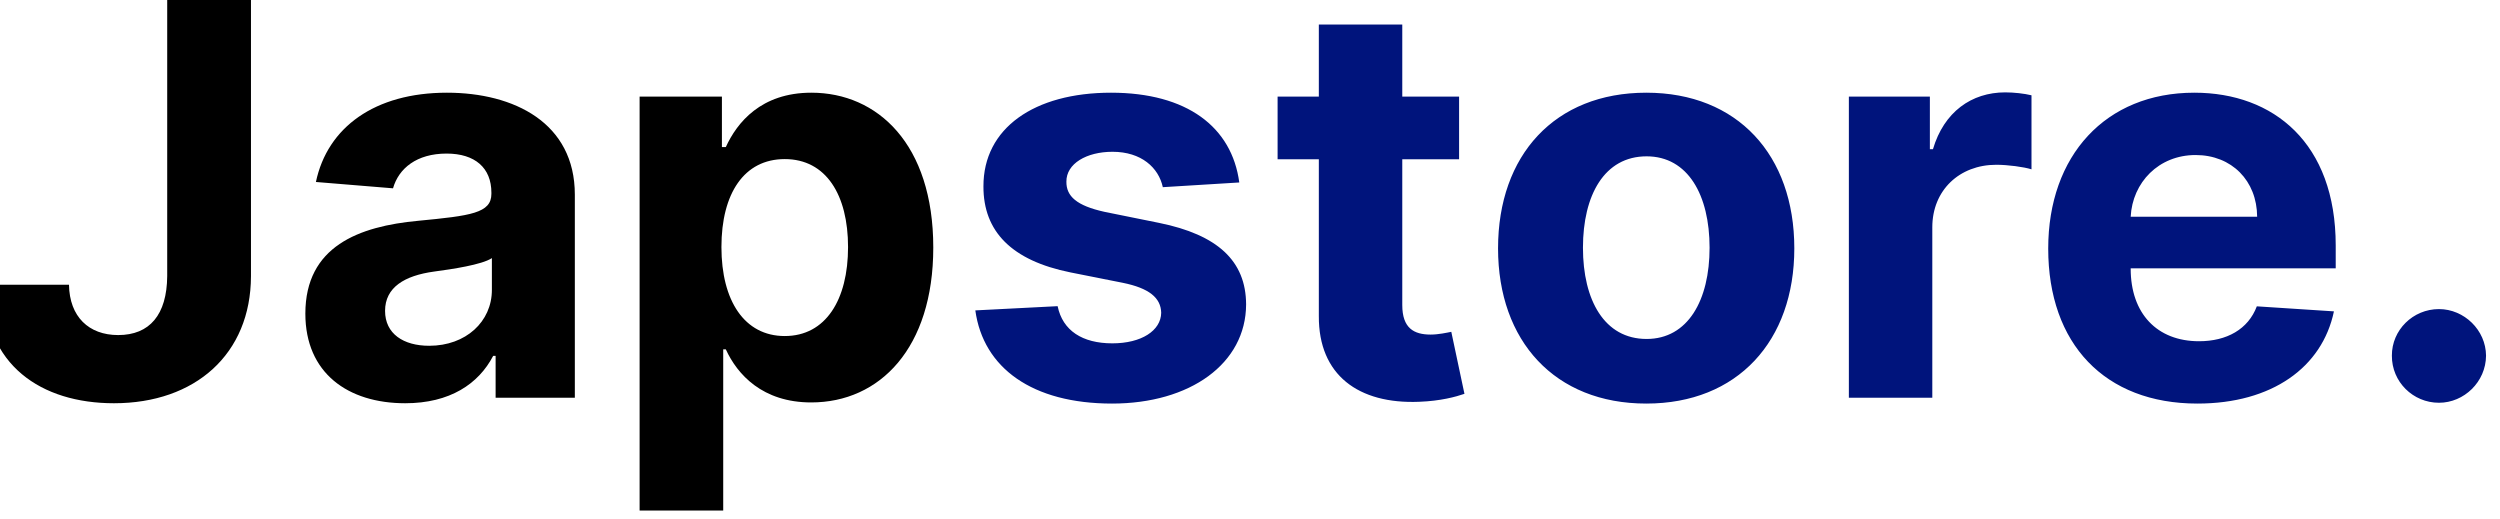 <svg width="154" height="32" viewBox="0 0 154 32" fill="none" xmlns="http://www.w3.org/2000/svg" xmlns:xlink="http://www.w3.org/1999/xlink">
	<defs/>
	<path id="Japstore." d="M10.3 17.01L10.3 -0.23L15.46 -0.23L15.46 17.01C15.45 21.81 12.03 24.84 7.02 24.84C2.54 24.84 -0.98 22.48 -0.96 17.54L4.25 17.54C4.28 19.51 5.47 20.64 7.28 20.64C9.22 20.64 10.28 19.39 10.3 17.01ZM30.38 21.92C29.48 23.65 27.71 24.84 24.96 24.84C21.43 24.84 18.81 22.98 18.81 19.32C18.81 15.17 22.11 13.94 25.77 13.6C29 13.29 30.27 13.13 30.27 11.94L30.27 11.87C30.27 10.34 29.26 9.46 27.51 9.46C25.67 9.46 24.56 10.37 24.21 11.6L19.46 11.21C20.17 7.84 23.09 5.71 27.53 5.71C31.67 5.71 35.41 7.57 35.41 11.99L35.41 24.5L30.53 24.5L30.53 21.92L30.38 21.92ZM44.55 31.45L39.4 31.45L39.4 5.95L44.47 5.95L44.47 9.06L44.71 9.06C45.4 7.55 46.88 5.71 49.98 5.71C54.05 5.71 57.49 8.87 57.49 15.25C57.49 21.45 54.19 24.79 49.97 24.79C46.97 24.79 45.42 23.07 44.71 21.52L44.55 21.52L44.55 31.45ZM48.34 9.8C45.84 9.8 44.44 11.91 44.44 15.22C44.44 18.53 45.86 20.7 48.34 20.7C50.87 20.7 52.24 18.46 52.24 15.22C52.24 12.01 50.89 9.8 48.34 9.8ZM23.72 19.15C23.72 20.56 24.85 21.3 26.44 21.3C28.7 21.3 30.3 19.81 30.3 17.86L30.3 15.9C29.68 16.31 27.85 16.58 26.73 16.73C24.92 16.98 23.72 17.7 23.72 19.15Z" fill="#000000" fill-opacity="1" fill-rule="evenodd"/>
	<path id="Japstore." d="M86.38 5.95L89.88 5.95L89.88 9.81L86.38 9.81L86.38 18.79C86.38 20.22 87.1 20.61 88.13 20.61C88.61 20.61 89.15 20.49 89.4 20.44L90.21 24.26C89.69 24.44 88.75 24.7 87.42 24.75C83.69 24.9 81.22 23.11 81.24 19.47L81.24 9.81L78.7 9.81L78.7 5.95L81.24 5.95L81.24 1.51L86.38 1.51L86.38 5.95ZM119.03 24.5L113.89 24.5L113.89 5.95L118.88 5.95L118.88 9.19L119.07 9.19C119.75 6.89 121.45 5.69 123.52 5.69C124.05 5.69 124.69 5.76 125.14 5.87L125.14 10.43C124.66 10.28 123.68 10.15 122.97 10.15C120.7 10.15 119.03 11.72 119.03 14L119.03 24.5ZM68.44 5.71C73.12 5.71 75.88 7.82 76.34 11.24L71.63 11.53C71.37 10.33 70.31 9.35 68.53 9.35C66.93 9.35 65.68 10.08 65.69 11.19C65.68 12.09 66.32 12.67 68.04 13.05L71.4 13.73C75 14.46 76.75 16.07 76.76 18.75C76.75 22.4 73.31 24.86 68.5 24.86C63.59 24.86 60.57 22.67 60.08 19.12L65.15 18.86C65.46 20.37 66.68 21.15 68.52 21.15C70.31 21.15 71.51 20.37 71.53 19.27C71.51 18.34 70.78 17.75 69.16 17.42L65.94 16.78C62.32 16.05 60.57 14.26 60.58 11.48C60.57 7.9 63.7 5.71 68.44 5.71ZM110.53 15.3C110.53 21.01 107.03 24.86 101.41 24.86C95.78 24.86 92.28 21.01 92.28 15.3C92.28 9.55 95.78 5.71 101.41 5.71C107.03 5.71 110.53 9.55 110.53 15.3ZM143.77 19.18C143.05 22.63 139.95 24.86 135.36 24.86C129.65 24.86 126.17 21.18 126.17 15.31C126.17 9.59 129.7 5.71 135.17 5.71C140.06 5.71 143.88 8.82 143.88 15.12L143.88 16.53L131.25 16.53L131.25 16.55C131.25 19.32 132.88 21.02 135.46 21.02C137.17 21.02 138.49 20.28 139.02 18.87L143.77 19.18ZM135.25 9.55C132.97 9.55 131.36 11.24 131.25 13.35L139.04 13.35C139.03 11.14 137.48 9.55 135.25 9.55ZM97.51 15.26C97.51 18.49 98.83 20.88 101.43 20.88C103.98 20.88 105.31 18.49 105.31 15.26C105.31 12.02 103.98 9.63 101.43 9.63C98.83 9.63 97.51 12.02 97.51 15.26ZM153.14 21.91C153.13 23.52 151.79 24.81 150.24 24.81C148.64 24.81 147.33 23.52 147.34 21.91C147.33 20.33 148.64 19.04 150.24 19.04C151.79 19.04 153.13 20.33 153.14 21.91Z" fill="#00147C" fill-opacity="1" fill-rule="evenodd"/>
</svg>